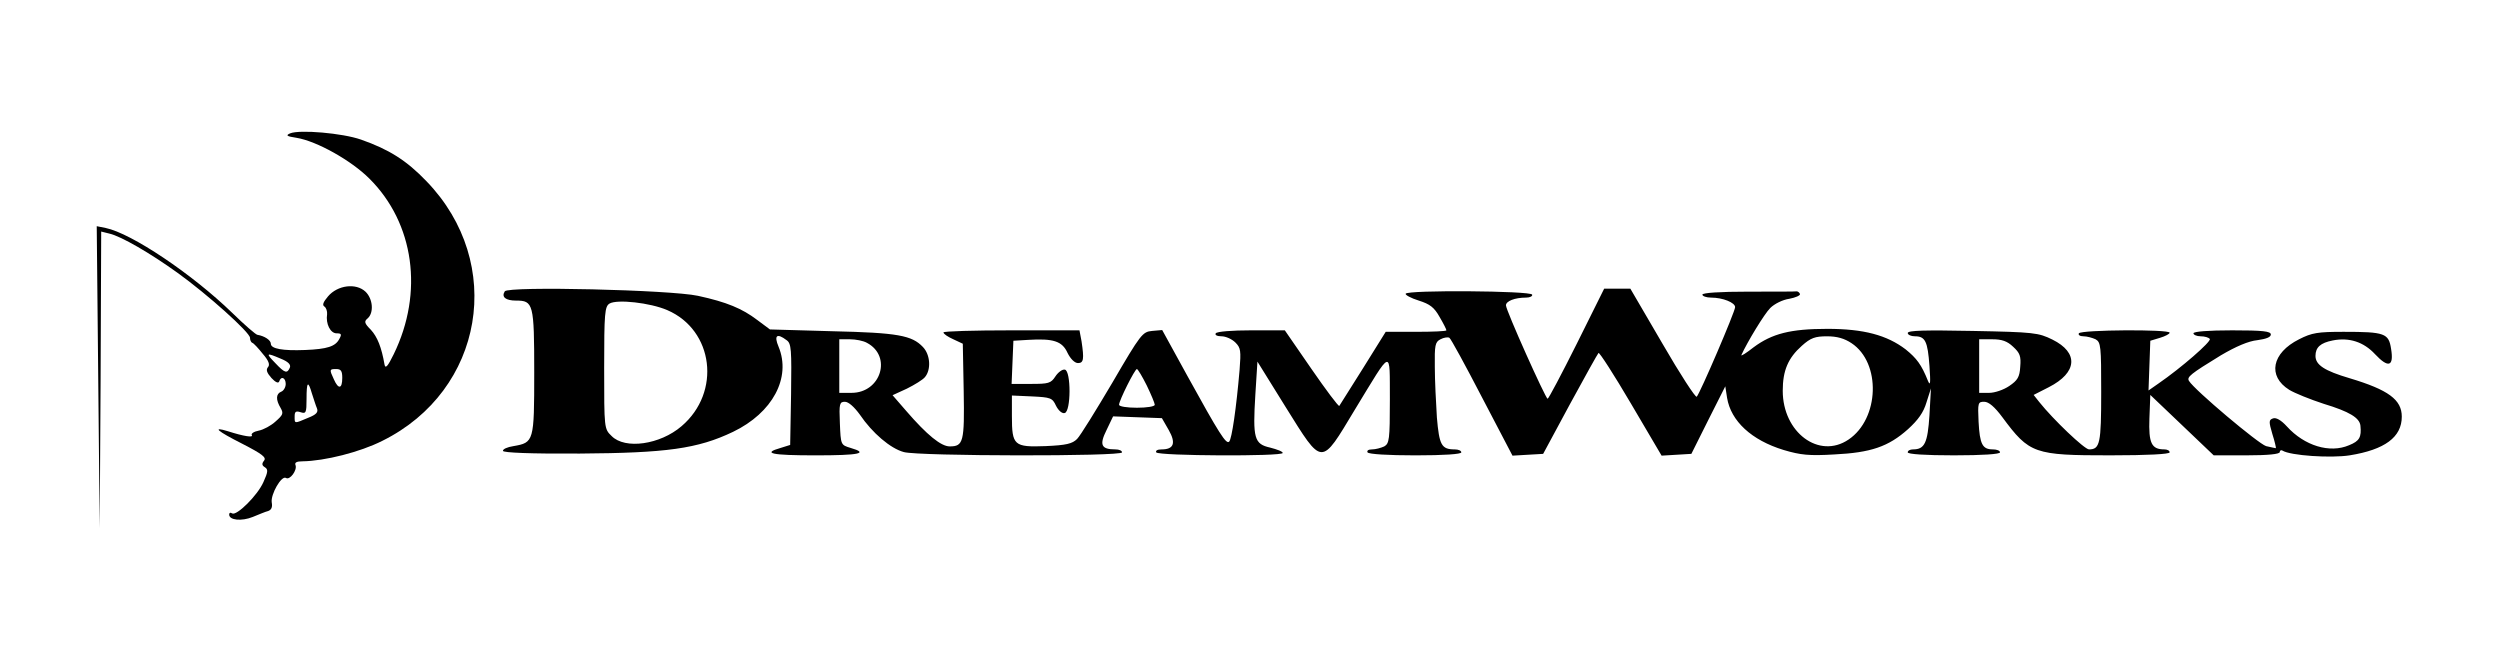 <?xml version="1.0" standalone="no"?>
<!DOCTYPE svg PUBLIC "-//W3C//DTD SVG 20010904//EN"
 "http://www.w3.org/TR/2001/REC-SVG-20010904/DTD/svg10.dtd">
<svg version="1.0" xmlns="http://www.w3.org/2000/svg"
 width="840pt" height="220pt" viewBox="0 0 840 220"
 preserveAspectRatio="xMidYMid meet">

<g transform="translate(0,220) scale(0.1,-0.1)"
fill="#000000" stroke="none">
<path d="M975 1752 c-16 -7 -12 -10 21 -15 68 -11 184 -76 245 -137 151 -150
183 -383 82 -590 -20 -41 -28 -50 -31 -35 -10 58 -24 93 -46 117 -22 22 -23
28 -11 38 22 19 18 66 -7 90 -32 30 -94 22 -126 -16 -16 -19 -20 -29 -12 -34
6 -4 10 -16 9 -26 -5 -32 11 -64 32 -64 16 0 18 -3 9 -19 -13 -25 -40 -34
-115 -37 -75 -3 -115 4 -115 21 0 12 -21 26 -45 30 -5 0 -44 34 -85 74 -134
130 -338 267 -425 285 l-30 6 5 -507 5 -508 3 499 2 498 28 -7 c39 -9 136 -65
229 -132 100 -72 243 -200 243 -218 0 -7 3 -15 8 -17 4 -1 20 -18 35 -37 20
-23 25 -37 17 -45 -7 -9 -3 -19 12 -36 13 -14 23 -19 26 -12 6 20 22 13 22 -8
0 -11 -7 -23 -15 -26 -18 -7 -19 -27 -2 -55 10 -18 8 -23 -17 -45 -15 -14 -41
-28 -57 -31 -16 -3 -26 -10 -23 -15 6 -9 -27 -4 -80 13 -55 17 -37 1 48 -42
68 -35 82 -46 73 -57 -8 -10 -7 -16 3 -22 11 -7 11 -15 -5 -50 -20 -45 -90
-114 -105 -105 -6 4 -10 2 -10 -4 0 -19 42 -23 79 -8 20 8 43 18 52 20 11 4
15 13 12 29 -4 27 33 92 48 82 13 -8 38 26 32 43 -4 9 4 13 23 13 75 1 194 31
269 69 341 169 414 597 148 872 -67 70 -126 107 -220 140 -63 22 -206 34 -238
21z m-32 -757 c25 -10 35 -20 31 -30 -9 -21 -17 -19 -49 15 -33 34 -31 36 18
15z m207 -65 c0 -37 -13 -39 -28 -5 -16 34 -15 35 8 35 16 0 20 -7 20 -30z
m-102 -52 c6 -18 13 -41 17 -50 5 -13 -2 -21 -30 -32 -47 -20 -45 -20 -45 5 0
16 4 19 20 14 18 -6 20 -2 20 44 0 59 5 64 18 19z"/>
<path d="M1696 1221 c-12 -19 3 -31 38 -31 58 0 61 -10 61 -241 0 -233 -1
-236 -70 -248 -20 -3 -36 -10 -35 -16 0 -6 92 -10 258 -9 291 2 396 16 515 73
133 64 196 182 153 286 -16 38 -6 47 27 22 16 -11 17 -31 15 -182 l-3 -170
-32 -10 c-63 -18 -32 -25 117 -25 149 0 180 7 118 25 -33 10 -33 10 -36 83 -3
66 -1 72 17 72 12 0 31 -17 50 -43 42 -62 103 -114 148 -126 50 -14 733 -15
733 -1 0 6 -10 10 -22 10 -48 0 -55 15 -30 65 l22 46 82 -3 82 -3 23 -40 c25
-44 17 -65 -24 -65 -14 0 -21 -4 -18 -10 7 -12 425 -14 425 -2 0 5 -19 12 -42
18 -54 12 -59 31 -50 178 l7 111 95 -153 c125 -200 117 -200 232 -9 128 210
117 207 118 35 0 -136 -2 -148 -19 -158 -11 -5 -29 -10 -41 -10 -12 0 -18 -4
-15 -10 4 -6 68 -10 161 -10 96 0 154 4 154 10 0 6 -10 10 -22 10 -45 0 -52
15 -60 107 -3 48 -7 125 -7 170 -1 73 1 84 19 93 11 6 25 8 30 5 5 -3 54 -93
110 -201 l102 -195 51 3 52 3 90 167 c50 92 93 169 96 172 3 3 52 -73 109
-170 l103 -175 50 3 50 3 57 114 57 113 6 -39 c13 -78 82 -142 190 -175 57
-17 86 -20 170 -15 123 6 182 26 248 85 34 31 52 56 62 90 l15 47 -5 -90 c-6
-93 -16 -115 -55 -115 -10 0 -18 -4 -18 -10 0 -6 58 -10 155 -10 97 0 155 4
155 10 0 6 -11 10 -24 10 -35 0 -44 17 -48 93 -3 64 -2 67 19 67 15 0 35 -17
61 -52 91 -123 107 -128 362 -128 127 0 200 4 200 10 0 6 -8 10 -18 10 -43 0
-53 21 -50 104 l3 79 106 -101 107 -102 111 0 c71 0 111 4 111 11 0 5 4 8 9 5
26 -17 163 -26 226 -16 118 19 175 61 175 130 0 57 -45 90 -175 129 -85 25
-115 45 -115 75 0 29 17 44 58 52 55 11 104 -5 142 -46 45 -48 64 -42 54 18
-8 52 -21 57 -159 57 -87 0 -107 -3 -150 -25 -92 -46 -107 -124 -33 -170 18
-11 70 -32 116 -47 86 -26 120 -47 123 -73 4 -39 -3 -52 -38 -66 -65 -28 -150
-2 -209 63 -20 22 -37 31 -47 27 -14 -5 -14 -11 -2 -52 8 -25 13 -47 12 -48
-1 0 -16 3 -33 7 -26 8 -240 188 -259 219 -8 13 4 23 107 86 51 30 93 48 123
51 29 4 45 10 45 19 0 11 -27 14 -130 14 -80 0 -130 -4 -130 -10 0 -5 11 -10
24 -10 14 0 27 -4 31 -9 5 -9 -96 -97 -173 -150 l-33 -23 3 84 3 83 33 10 c17
5 32 13 32 17 0 12 -298 10 -305 -2 -3 -5 3 -10 15 -10 12 0 30 -5 41 -10 18
-10 19 -23 19 -178 0 -172 -4 -192 -41 -192 -15 0 -120 100 -167 159 l-19 24
51 26 c96 49 101 116 12 160 -47 23 -61 25 -268 29 -158 3 -218 2 -218 -7 0
-6 11 -11 24 -11 35 0 43 -17 49 -100 4 -56 3 -69 -5 -50 -22 55 -38 76 -75
106 -63 48 -141 69 -263 69 -124 0 -186 -16 -248 -62 -24 -19 -43 -31 -41 -26
20 44 77 138 97 158 14 14 42 28 64 31 21 4 37 11 36 16 -2 5 -7 9 -11 9 -4
-1 -77 -1 -162 -1 -97 0 -155 -4 -155 -10 0 -5 13 -10 29 -10 40 0 81 -17 81
-32 0 -15 -118 -290 -129 -301 -4 -4 -56 76 -115 178 l-108 185 -44 0 -44 0
-92 -185 c-51 -102 -95 -185 -98 -185 -7 1 -140 297 -140 314 0 14 29 26 68
26 13 0 22 5 20 10 -4 13 -421 16 -425 3 -2 -4 18 -15 44 -23 38 -12 52 -23
70 -55 13 -22 23 -42 23 -45 0 -3 -46 -5 -102 -5 l-102 0 -76 -122 c-42 -67
-78 -124 -80 -127 -3 -2 -45 54 -94 125 l-89 129 -113 0 c-64 0 -115 -4 -119
-10 -4 -6 5 -10 19 -10 14 0 35 -9 47 -21 18 -18 19 -28 14 -92 -11 -128 -26
-232 -35 -241 -10 -10 -33 26 -141 222 l-84 153 -34 -3 c-32 -3 -38 -10 -133
-173 -55 -93 -108 -179 -119 -190 -16 -16 -36 -21 -106 -24 -106 -4 -113 2
-113 101 l0 69 67 -3 c63 -3 69 -5 81 -31 8 -16 20 -27 29 -25 22 4 22 142 1
146 -8 2 -23 -9 -32 -23 -15 -23 -23 -25 -82 -25 l-65 0 3 73 3 72 50 3 c84 5
114 -4 132 -44 10 -20 24 -34 35 -34 19 0 21 13 12 73 l-7 37 -228 0 c-126 0
-229 -3 -229 -7 0 -5 15 -15 33 -23 l32 -15 3 -159 c3 -171 -1 -186 -47 -186
-29 0 -76 38 -146 119 l-46 53 48 22 c26 13 54 30 61 39 21 25 18 75 -7 101
-37 39 -84 48 -305 53 l-209 6 -43 32 c-50 38 -102 60 -199 81 -92 20 -638 33
-649 15z m546 -63 c156 -67 182 -276 48 -390 -72 -62 -190 -79 -235 -33 -25
24 -25 25 -25 229 0 184 2 206 18 216 25 15 136 3 194 -22z m3979 -111 c100
-66 94 -254 -10 -324 -99 -67 -221 24 -221 164 0 68 18 110 64 151 30 27 45
32 85 32 33 0 58 -7 82 -23z m-3308 1 c85 -45 47 -168 -52 -168 l-41 0 0 90 0
90 36 0 c19 0 45 -5 57 -12z m3851 -13 c23 -21 27 -32 24 -67 -2 -35 -9 -46
-37 -65 -19 -13 -49 -23 -67 -23 l-34 0 0 90 0 90 44 0 c32 0 50 -6 70 -25z
m-2911 -130 c15 -31 27 -60 27 -65 0 -6 -27 -10 -60 -10 -33 0 -60 4 -60 10 0
14 53 120 60 120 3 0 18 -25 33 -55z"/>
</g>
</svg>
